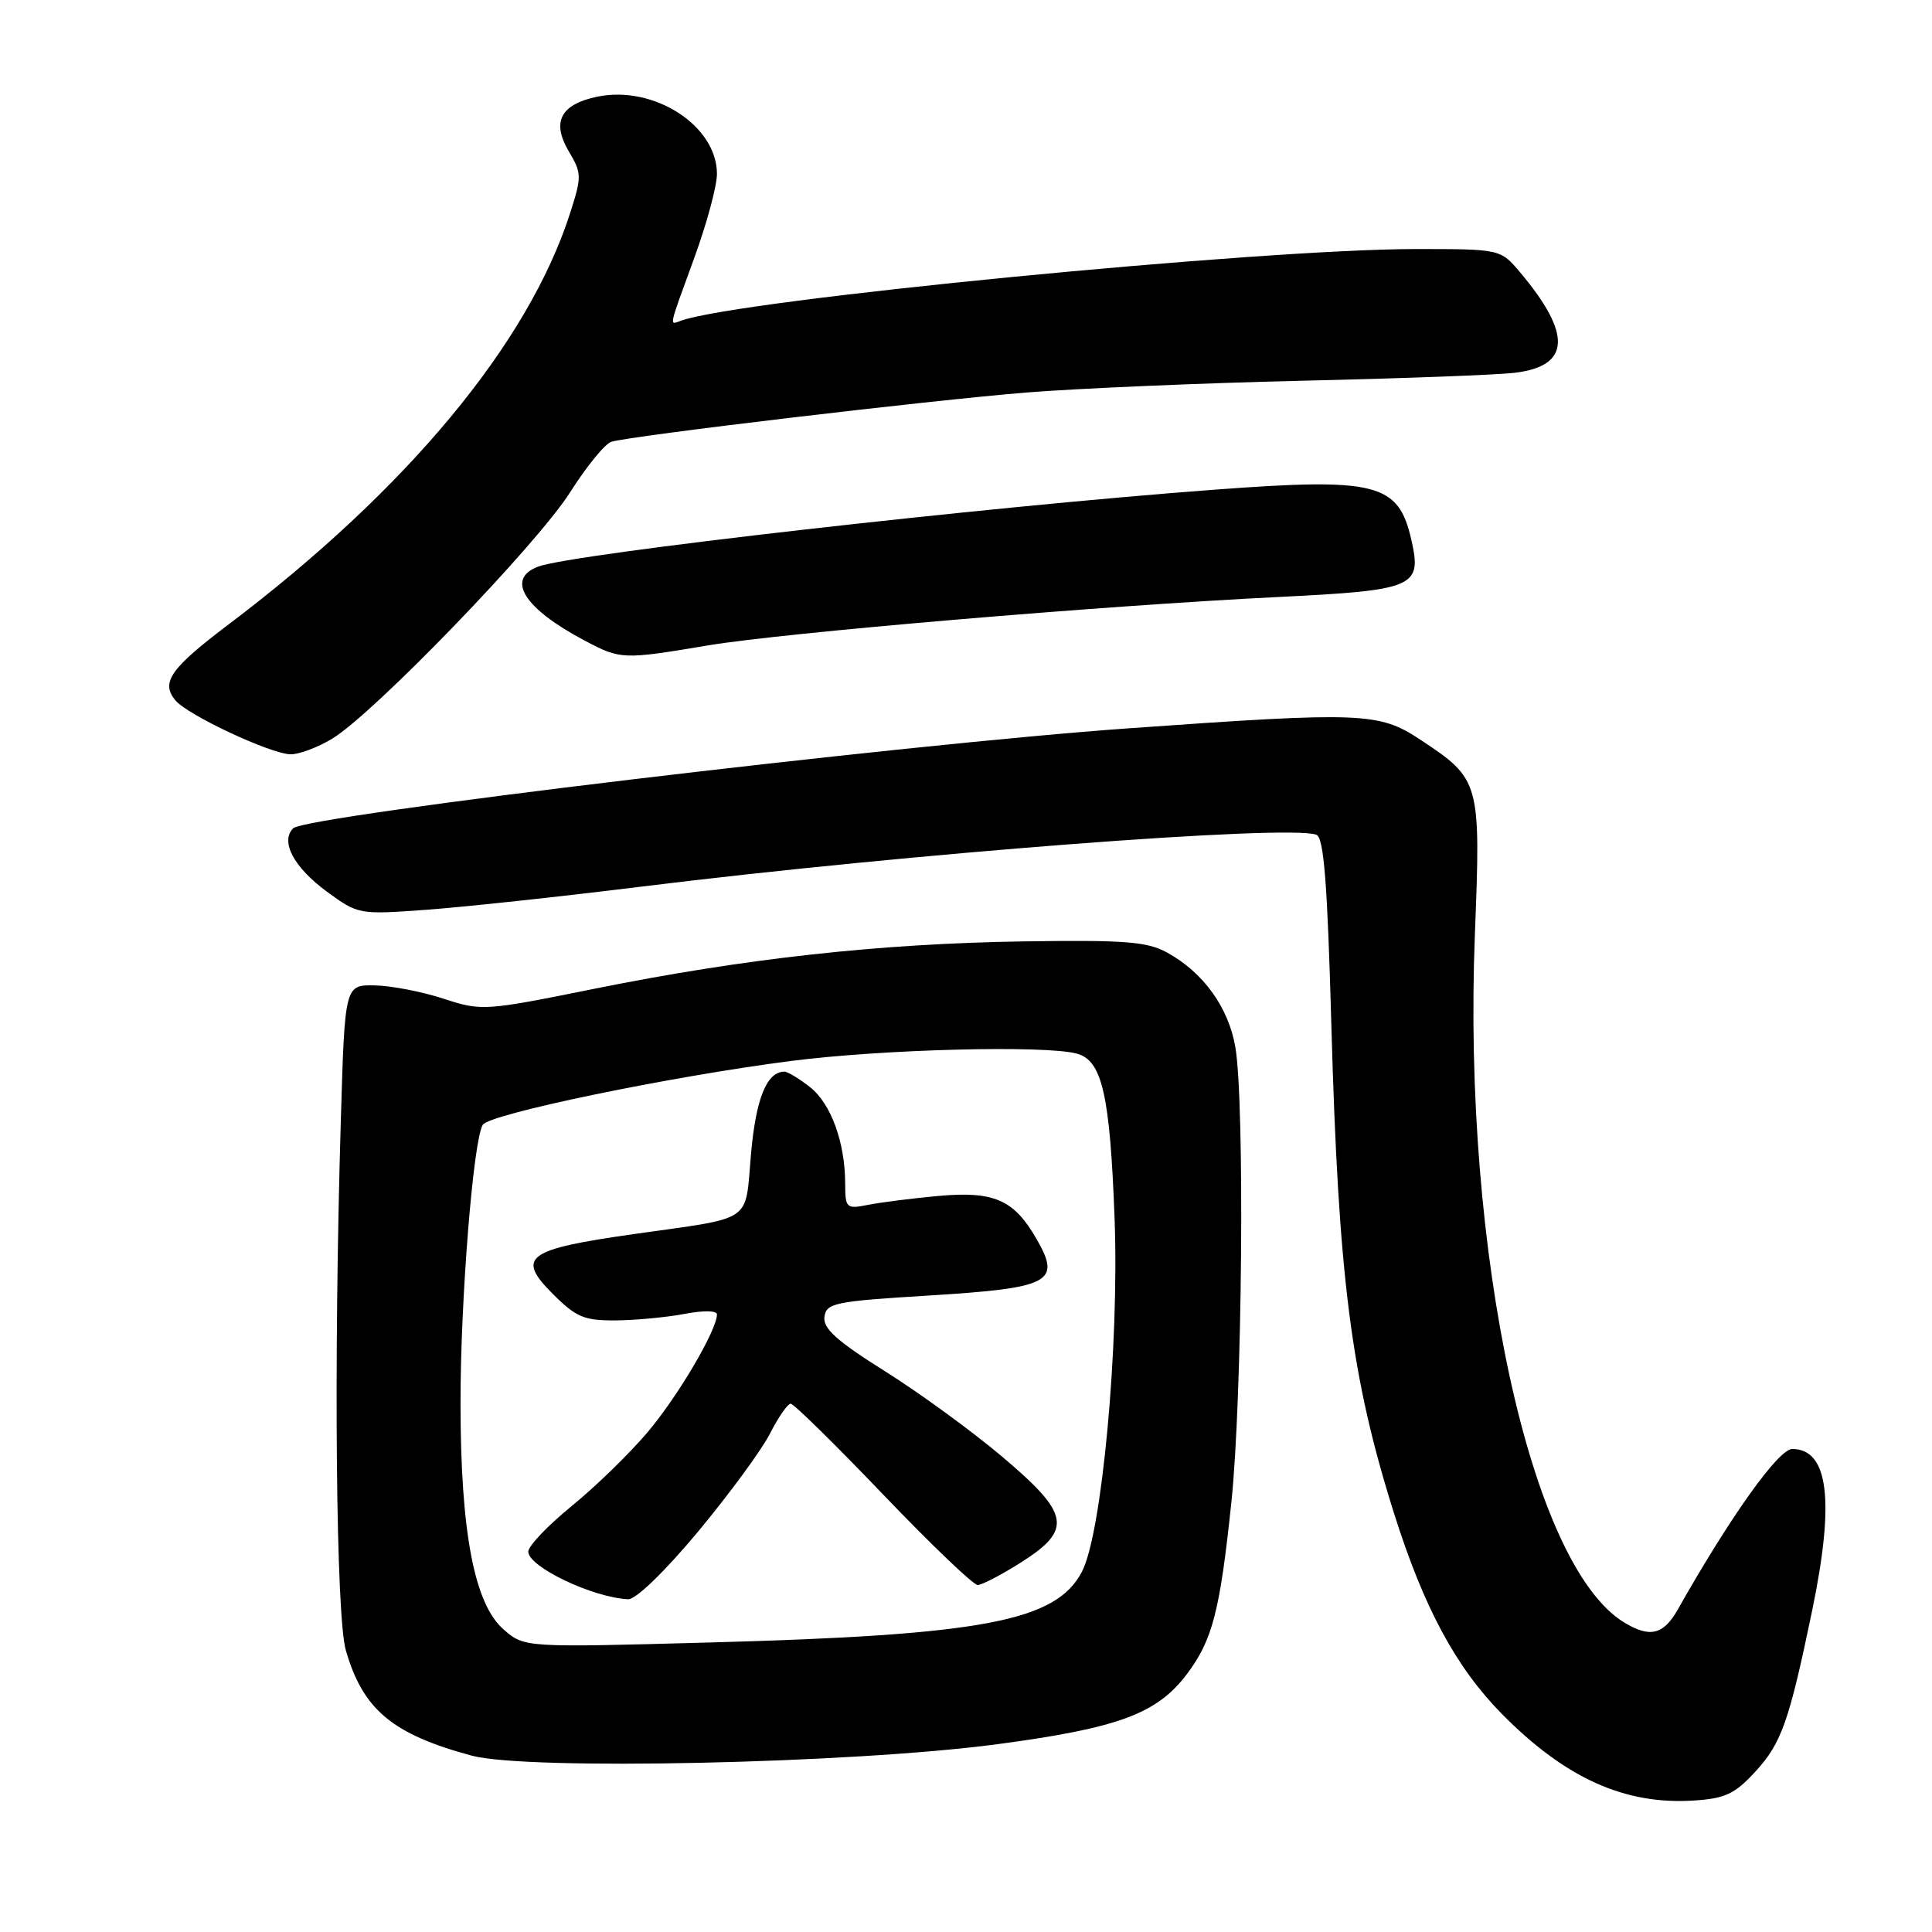 <?xml version="1.0" encoding="UTF-8" standalone="no"?>
<!DOCTYPE svg PUBLIC "-//W3C//DTD SVG 1.1//EN" "http://www.w3.org/Graphics/SVG/1.1/DTD/svg11.dtd" >
<svg xmlns="http://www.w3.org/2000/svg" xmlns:xlink="http://www.w3.org/1999/xlink" version="1.1" viewBox="0 0 256 256">
 <g >
 <path fill="currentColor"
d=" M 232.63 234.71 C 236.06 230.97 237.08 228.06 240.10 213.50 C 243.14 198.89 242.30 192.00 237.48 192.00 C 235.66 192.00 229.27 200.96 222.32 213.26 C 220.42 216.62 218.63 217.06 215.22 214.99 C 202.77 207.42 193.78 166.00 195.43 123.81 C 196.22 103.59 196.13 103.26 188.23 98.03 C 182.74 94.39 180.58 94.30 149.76 96.49 C 119.61 98.62 40.52 108.08 38.85 109.75 C 37.10 111.50 38.94 114.94 43.33 118.16 C 47.46 121.18 47.59 121.20 56.50 120.55 C 61.45 120.19 74.28 118.81 85.00 117.48 C 120.57 113.08 170.80 109.22 174.43 110.61 C 175.42 110.99 175.89 117.01 176.41 135.80 C 177.35 169.37 179.02 182.46 184.70 200.47 C 188.66 213.03 192.91 220.92 199.03 227.13 C 207.44 235.63 215.29 239.17 224.44 238.58 C 228.61 238.31 229.88 237.71 232.63 234.71 Z  M 132.12 231.12 C 148.25 228.97 153.34 227.08 157.32 221.76 C 160.68 217.26 161.65 213.46 163.17 199.00 C 164.61 185.13 164.95 146.16 163.69 138.75 C 162.79 133.49 159.44 128.84 154.63 126.21 C 151.98 124.76 149.04 124.54 135.58 124.74 C 116.44 125.04 98.69 127.00 78.74 131.02 C 64.18 133.96 63.82 133.98 58.76 132.33 C 55.93 131.40 51.83 130.61 49.65 130.57 C 45.69 130.50 45.69 130.50 45.16 148.50 C 44.20 180.69 44.52 214.17 45.83 218.70 C 48.10 226.54 51.99 229.79 62.50 232.63 C 69.83 234.61 112.83 233.68 132.12 231.12 Z  M 44.00 97.89 C 49.47 94.61 71.12 72.19 75.53 65.25 C 77.71 61.81 80.17 58.80 81.00 58.54 C 83.63 57.74 123.04 53.06 136.00 52.01 C 142.88 51.46 159.30 50.76 172.50 50.45 C 185.70 50.15 198.41 49.68 200.75 49.39 C 208.09 48.50 208.31 44.28 201.45 36.12 C 198.82 33.00 198.82 33.00 187.61 33.00 C 166.94 33.00 97.96 39.72 90.25 42.49 C 88.65 43.06 88.52 43.70 92.00 34.16 C 93.65 29.64 95.00 24.64 95.00 23.05 C 95.00 16.63 86.61 11.24 79.10 12.82 C 74.27 13.84 73.07 16.16 75.36 20.04 C 77.10 22.97 77.10 23.39 75.52 28.31 C 69.96 45.56 53.92 64.87 30.34 82.70 C 22.58 88.56 21.28 90.41 23.23 92.79 C 24.83 94.74 35.83 99.89 38.50 99.95 C 39.60 99.97 42.08 99.05 44.00 97.89 Z  M 93.75 85.53 C 103.80 83.84 146.04 80.25 169.30 79.11 C 187.50 78.21 188.44 77.81 187.01 71.53 C 185.31 64.02 182.43 63.28 161.00 64.88 C 130.77 67.12 75.77 73.38 71.30 75.08 C 66.97 76.72 69.44 80.64 77.49 84.89 C 82.23 87.40 82.54 87.41 93.75 85.53 Z  M 66.72 215.90 C 62.85 212.53 61.04 203.03 61.02 186.06 C 61.00 172.41 62.70 151.10 63.97 149.04 C 64.87 147.60 88.86 142.63 104.84 140.58 C 117.02 139.02 138.43 138.47 142.69 139.61 C 146.04 140.51 147.08 145.08 147.69 161.50 C 148.31 178.30 146.02 203.13 143.37 208.24 C 139.97 214.82 130.28 216.66 93.98 217.64 C 69.47 218.31 69.47 218.31 66.72 215.90 Z  M 92.48 202.97 C 96.61 198.00 100.91 192.15 102.02 189.97 C 103.13 187.78 104.37 186.00 104.77 186.00 C 105.17 185.99 110.67 191.40 117.00 198.01 C 123.33 204.62 128.97 210.03 129.55 210.02 C 130.13 210.01 132.72 208.66 135.30 207.02 C 142.16 202.67 141.78 200.60 132.75 192.98 C 128.76 189.61 121.78 184.53 117.24 181.68 C 110.91 177.71 109.04 176.03 109.24 174.50 C 109.48 172.66 110.57 172.43 123.00 171.67 C 139.20 170.67 140.65 169.92 137.37 164.21 C 134.35 158.94 131.72 157.79 124.22 158.48 C 120.77 158.80 116.60 159.33 114.97 159.66 C 112.15 160.22 112.00 160.08 111.99 156.88 C 111.99 151.39 110.11 146.23 107.33 144.05 C 105.90 142.92 104.37 142.00 103.94 142.00 C 101.60 142.00 100.16 145.56 99.51 152.93 C 98.69 162.18 100.07 161.24 84.00 163.52 C 69.74 165.54 68.36 166.56 73.24 171.44 C 76.36 174.56 77.40 174.99 81.65 174.96 C 84.32 174.93 88.41 174.54 90.75 174.09 C 93.21 173.62 95.00 173.65 95.00 174.17 C 95.00 176.23 89.87 184.96 85.84 189.74 C 83.45 192.57 78.91 196.99 75.75 199.56 C 72.59 202.14 70.00 204.85 70.00 205.60 C 70.00 207.61 78.52 211.68 83.23 211.91 C 84.24 211.96 88.06 208.27 92.48 202.97 Z "/>
</g>
</svg>